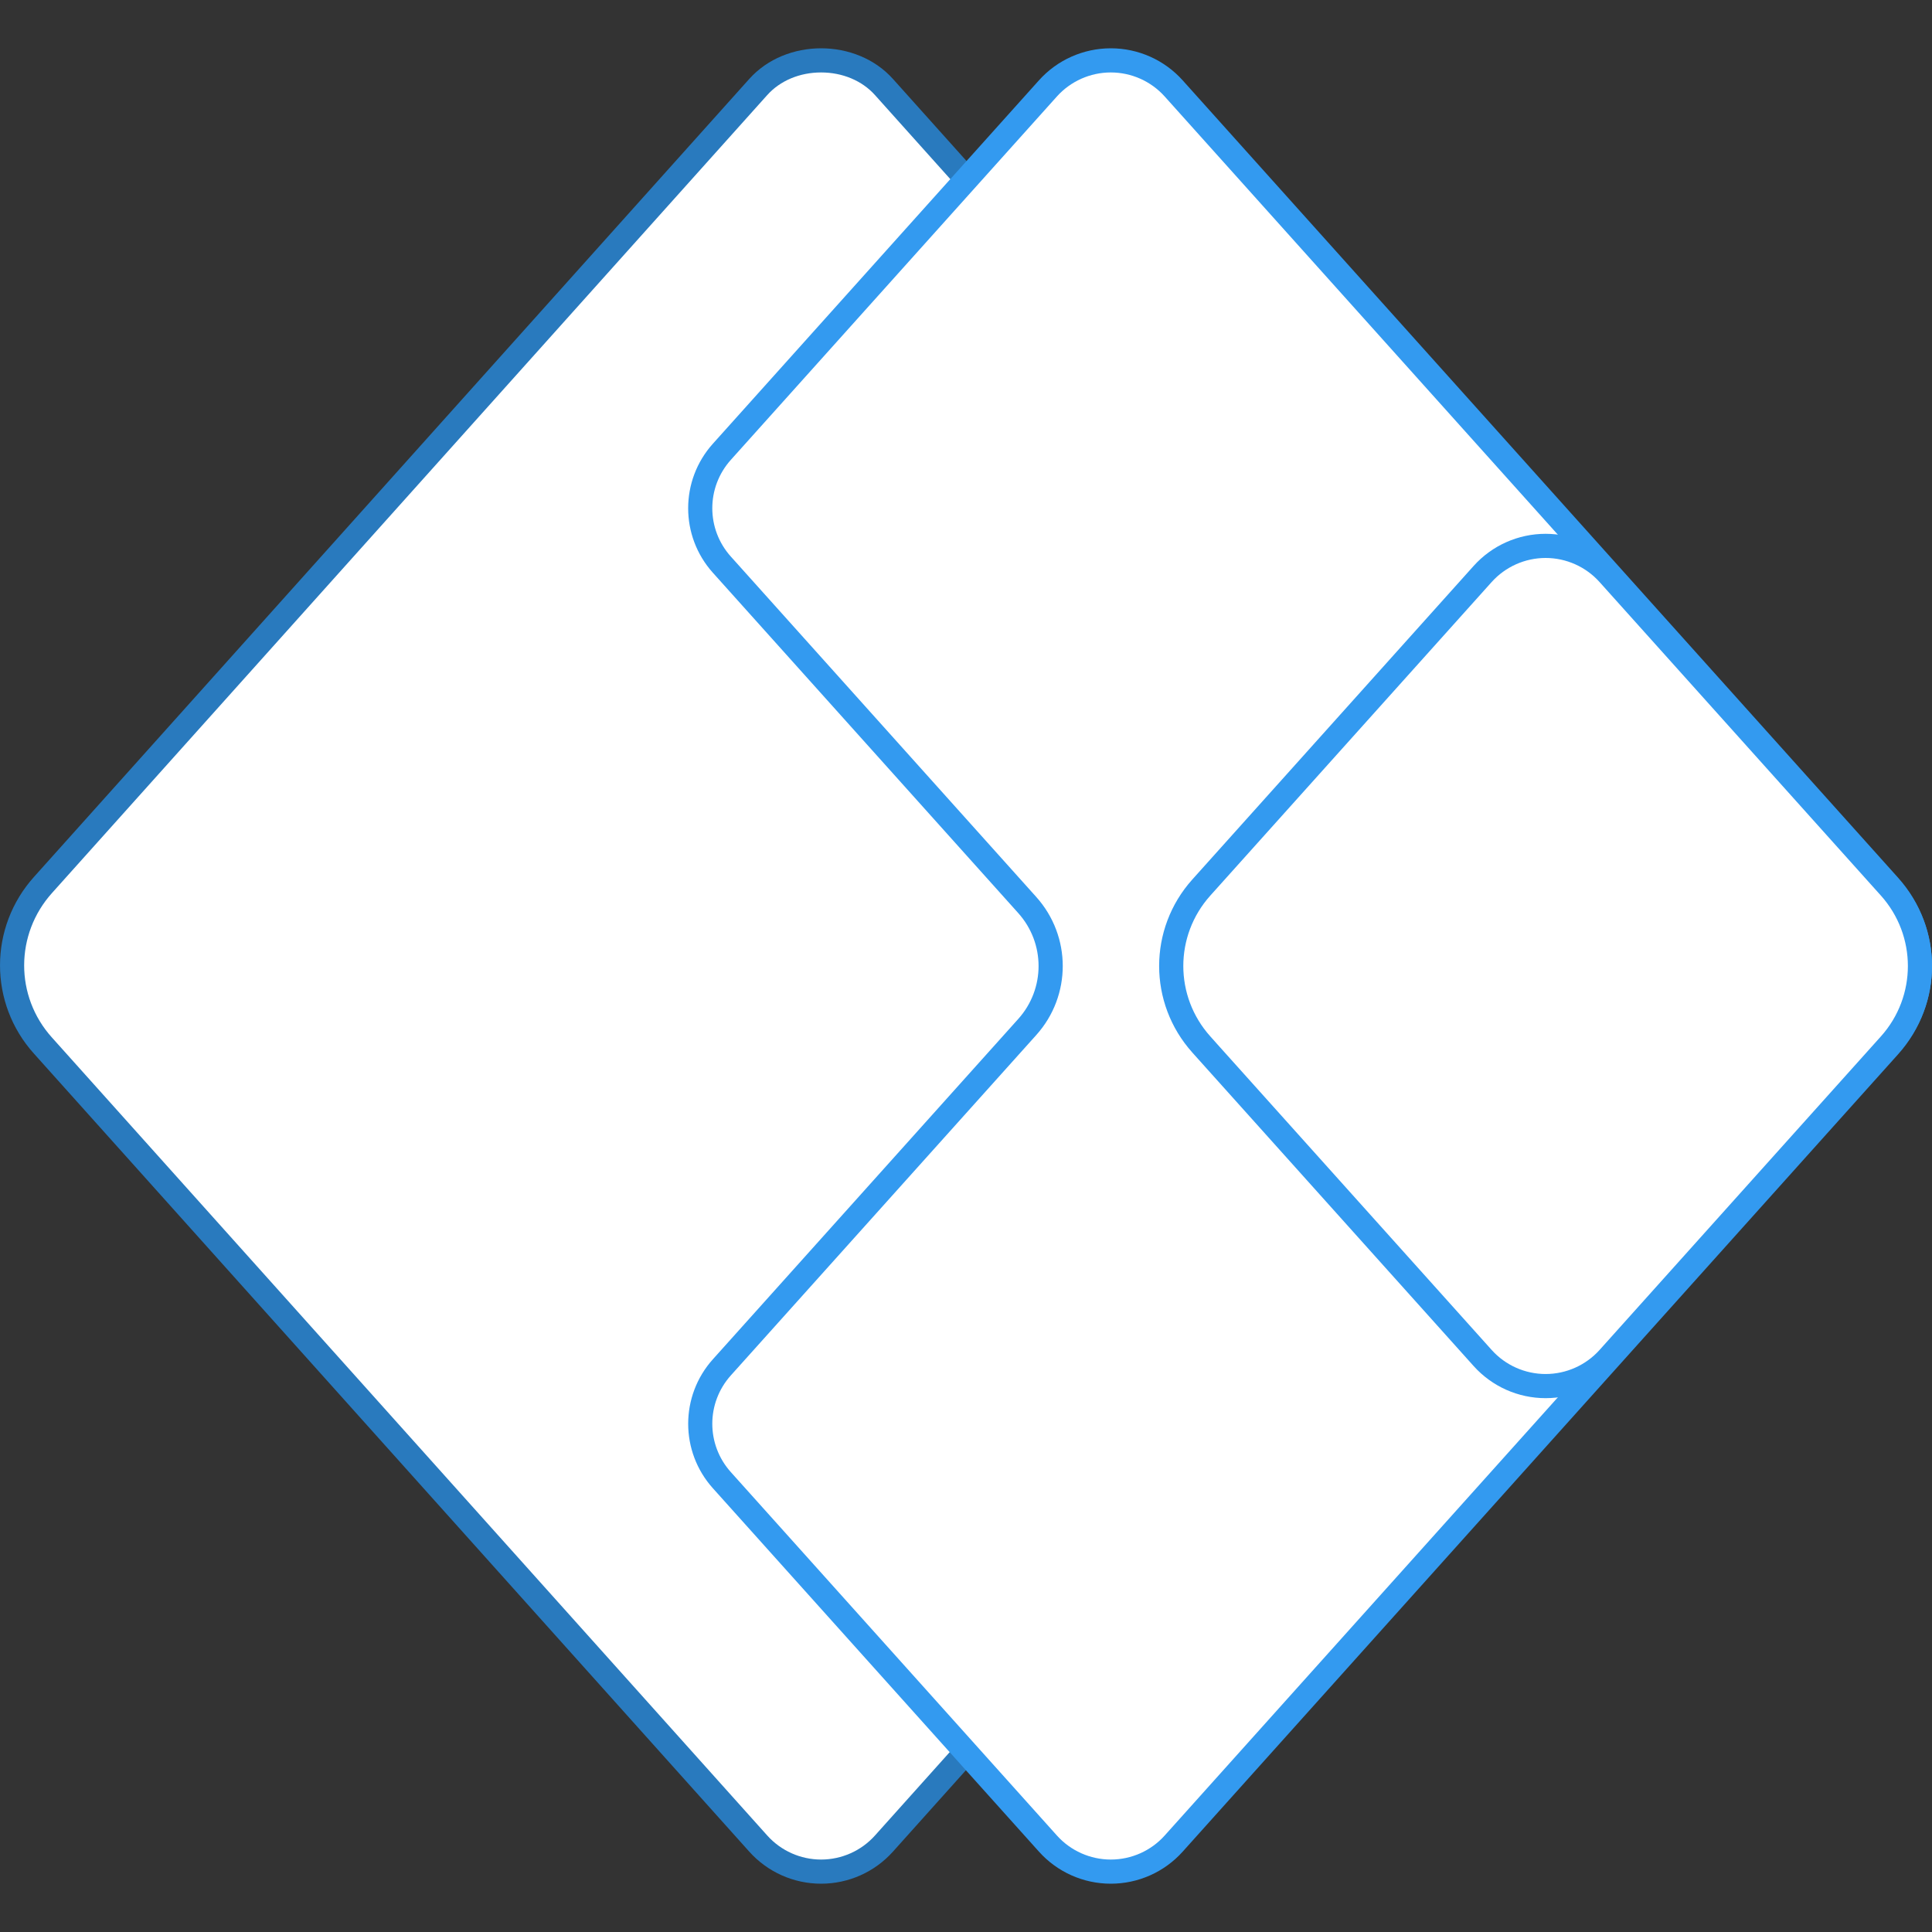 <svg xmlns="http://www.w3.org/2000/svg" xmlns:xlink="http://www.w3.org/1999/xlink" viewBox="0,0,256,256" width="50px" height="50px"><rect x="0" y="0" width="256" height="256" fill="#333333" stroke="none"/><g fill="none" fill-rule="nonzero" stroke="none" stroke-width="1" stroke-linecap="butt" stroke-linejoin="miter" stroke-miterlimit="10" stroke-dasharray="" stroke-dashoffset="0" font-family="none" font-weight="none" font-size="none" text-anchor="none" style="mix-blend-mode: normal"><g transform="scale(3.2,3.2)"><path d="M34,77.5c-0.994,0 -1.942,-0.424 -2.603,-1.162l-29.617,-33.041c-1.711,-1.897 -1.708,-4.76 0.007,-6.66l29.609,-33.033c0.628,-0.702 1.577,-1.104 2.604,-1.104c1.027,0 1.976,0.402 2.603,1.103l29.617,33.041c1.711,1.897 1.708,4.76 -0.007,6.66l-29.609,33.033c-0.662,0.739 -1.61,1.163 -2.604,1.163z" fill="#ffffff"></path><path d="M34,3c0.885,0 1.698,0.341 2.231,0.937l29.618,33.042c1.538,1.706 1.534,4.281 -0.01,5.993l-29.608,33.032c-0.567,0.633 -1.38,0.996 -2.231,0.996c-0.851,0 -1.664,-0.363 -2.231,-0.997l-29.618,-33.041c-1.538,-1.706 -1.534,-4.281 0.01,-5.993l29.608,-33.032c0.533,-0.596 1.346,-0.937 2.231,-0.937M34,2c-1.109,0 -2.218,0.423 -2.976,1.27l-29.608,33.031c-1.886,2.091 -1.886,5.246 -0.008,7.33l29.616,33.04c0.758,0.846 1.839,1.329 2.976,1.329c1.137,0 2.218,-0.483 2.976,-1.329l29.608,-33.032c1.886,-2.091 1.886,-5.246 0.008,-7.33l-29.616,-33.039c-0.758,-0.847 -1.867,-1.27 -2.976,-1.27z" fill="#297abe"></path><path d="M45.996,77.5c-0.993,0 -1.942,-0.424 -2.604,-1.162l-13.5,-15.045c-1.197,-1.333 -1.197,-3.343 0,-4.676l12.646,-14.094c1.29,-1.438 1.289,-3.609 -0.002,-5.049l-12.644,-14.091c-1.197,-1.333 -1.197,-3.343 0,-4.676l13.5,-15.045c0.662,-0.738 1.611,-1.162 2.604,-1.162c0.993,0 1.942,0.424 2.604,1.162l29.621,33.014c1.702,1.896 1.702,4.755 -0.002,6.65l-29.618,33.012c-0.663,0.738 -1.612,1.162 -2.605,1.162z" fill="#ffffff"></path><path d="M45.996,3c0.851,0 1.665,0.363 2.232,0.996l29.622,33.014c1.531,1.705 1.531,4.277 -0.002,5.982l-29.62,33.012c-0.567,0.633 -1.38,0.996 -2.232,0.996c-0.851,0 -1.665,-0.363 -2.232,-0.996l-13.5,-15.045c-1.026,-1.142 -1.026,-2.865 0,-4.008l12.647,-14.094c1.461,-1.629 1.46,-4.086 -0.002,-5.716l-12.645,-14.093c-1.026,-1.142 -1.026,-2.865 0,-4.008l13.5,-15.045c0.567,-0.632 1.381,-0.995 2.232,-0.995M45.996,2c-1.137,0 -2.219,0.482 -2.977,1.328l-13.5,15.045c-1.365,1.52 -1.365,3.824 0,5.344l12.645,14.092c1.121,1.25 1.121,3.133 0.002,4.381l-12.646,14.093c-1.365,1.52 -1.365,3.824 0,5.344l13.5,15.045c0.758,0.846 1.84,1.328 2.976,1.328c1.136,0 2.219,-0.482 2.977,-1.328l29.619,-33.012c1.875,-2.086 1.877,-5.23 0.002,-7.318l-29.621,-33.014c-0.758,-0.846 -1.84,-1.328 -2.977,-1.328z" fill="#339af0"></path><path d="M64,57.396c-0.992,0 -1.942,-0.424 -2.605,-1.162l-11.524,-12.842v-0.015l-0.146,-0.147c-1.643,-1.833 -1.643,-4.626 0.017,-6.477l11.652,-12.986c0.663,-0.738 1.613,-1.162 2.605,-1.162c0.992,0 1.942,0.424 2.605,1.162l11.651,12.984c1.659,1.853 1.66,4.646 0.001,6.496l-11.651,12.986c-0.663,0.739 -1.613,1.163 -2.605,1.163z" fill="#ffffff"></path><path d="M64,23.104c0.851,0 1.665,0.363 2.233,0.996l11.651,12.984c1.489,1.662 1.49,4.168 0.002,5.829l-11.652,12.986c-0.569,0.633 -1.383,0.996 -2.234,0.996c-0.851,0 -1.665,-0.363 -2.233,-0.996l-11.397,-12.7v-0.001l-0.255,-0.285c-1.489,-1.661 -1.489,-4.166 0,-5.827l11.652,-12.986c0.568,-0.632 1.382,-0.996 2.233,-0.996M64,22.104c-1.136,0 -2.219,0.483 -2.978,1.328l-11.652,12.987c-1.83,2.042 -1.83,5.12 0,7.162c0.001,0.001 0.001,0.001 0.001,0.002l11.651,12.984c0.759,0.845 1.842,1.328 2.978,1.328c1.136,0 2.219,-0.483 2.978,-1.328l11.652,-12.986c1.83,-2.042 1.83,-5.12 -0.001,-7.164l-11.651,-12.984c-0.759,-0.845 -1.842,-1.329 -2.978,-1.329z" fill="#339af0"></path></g></g></svg>